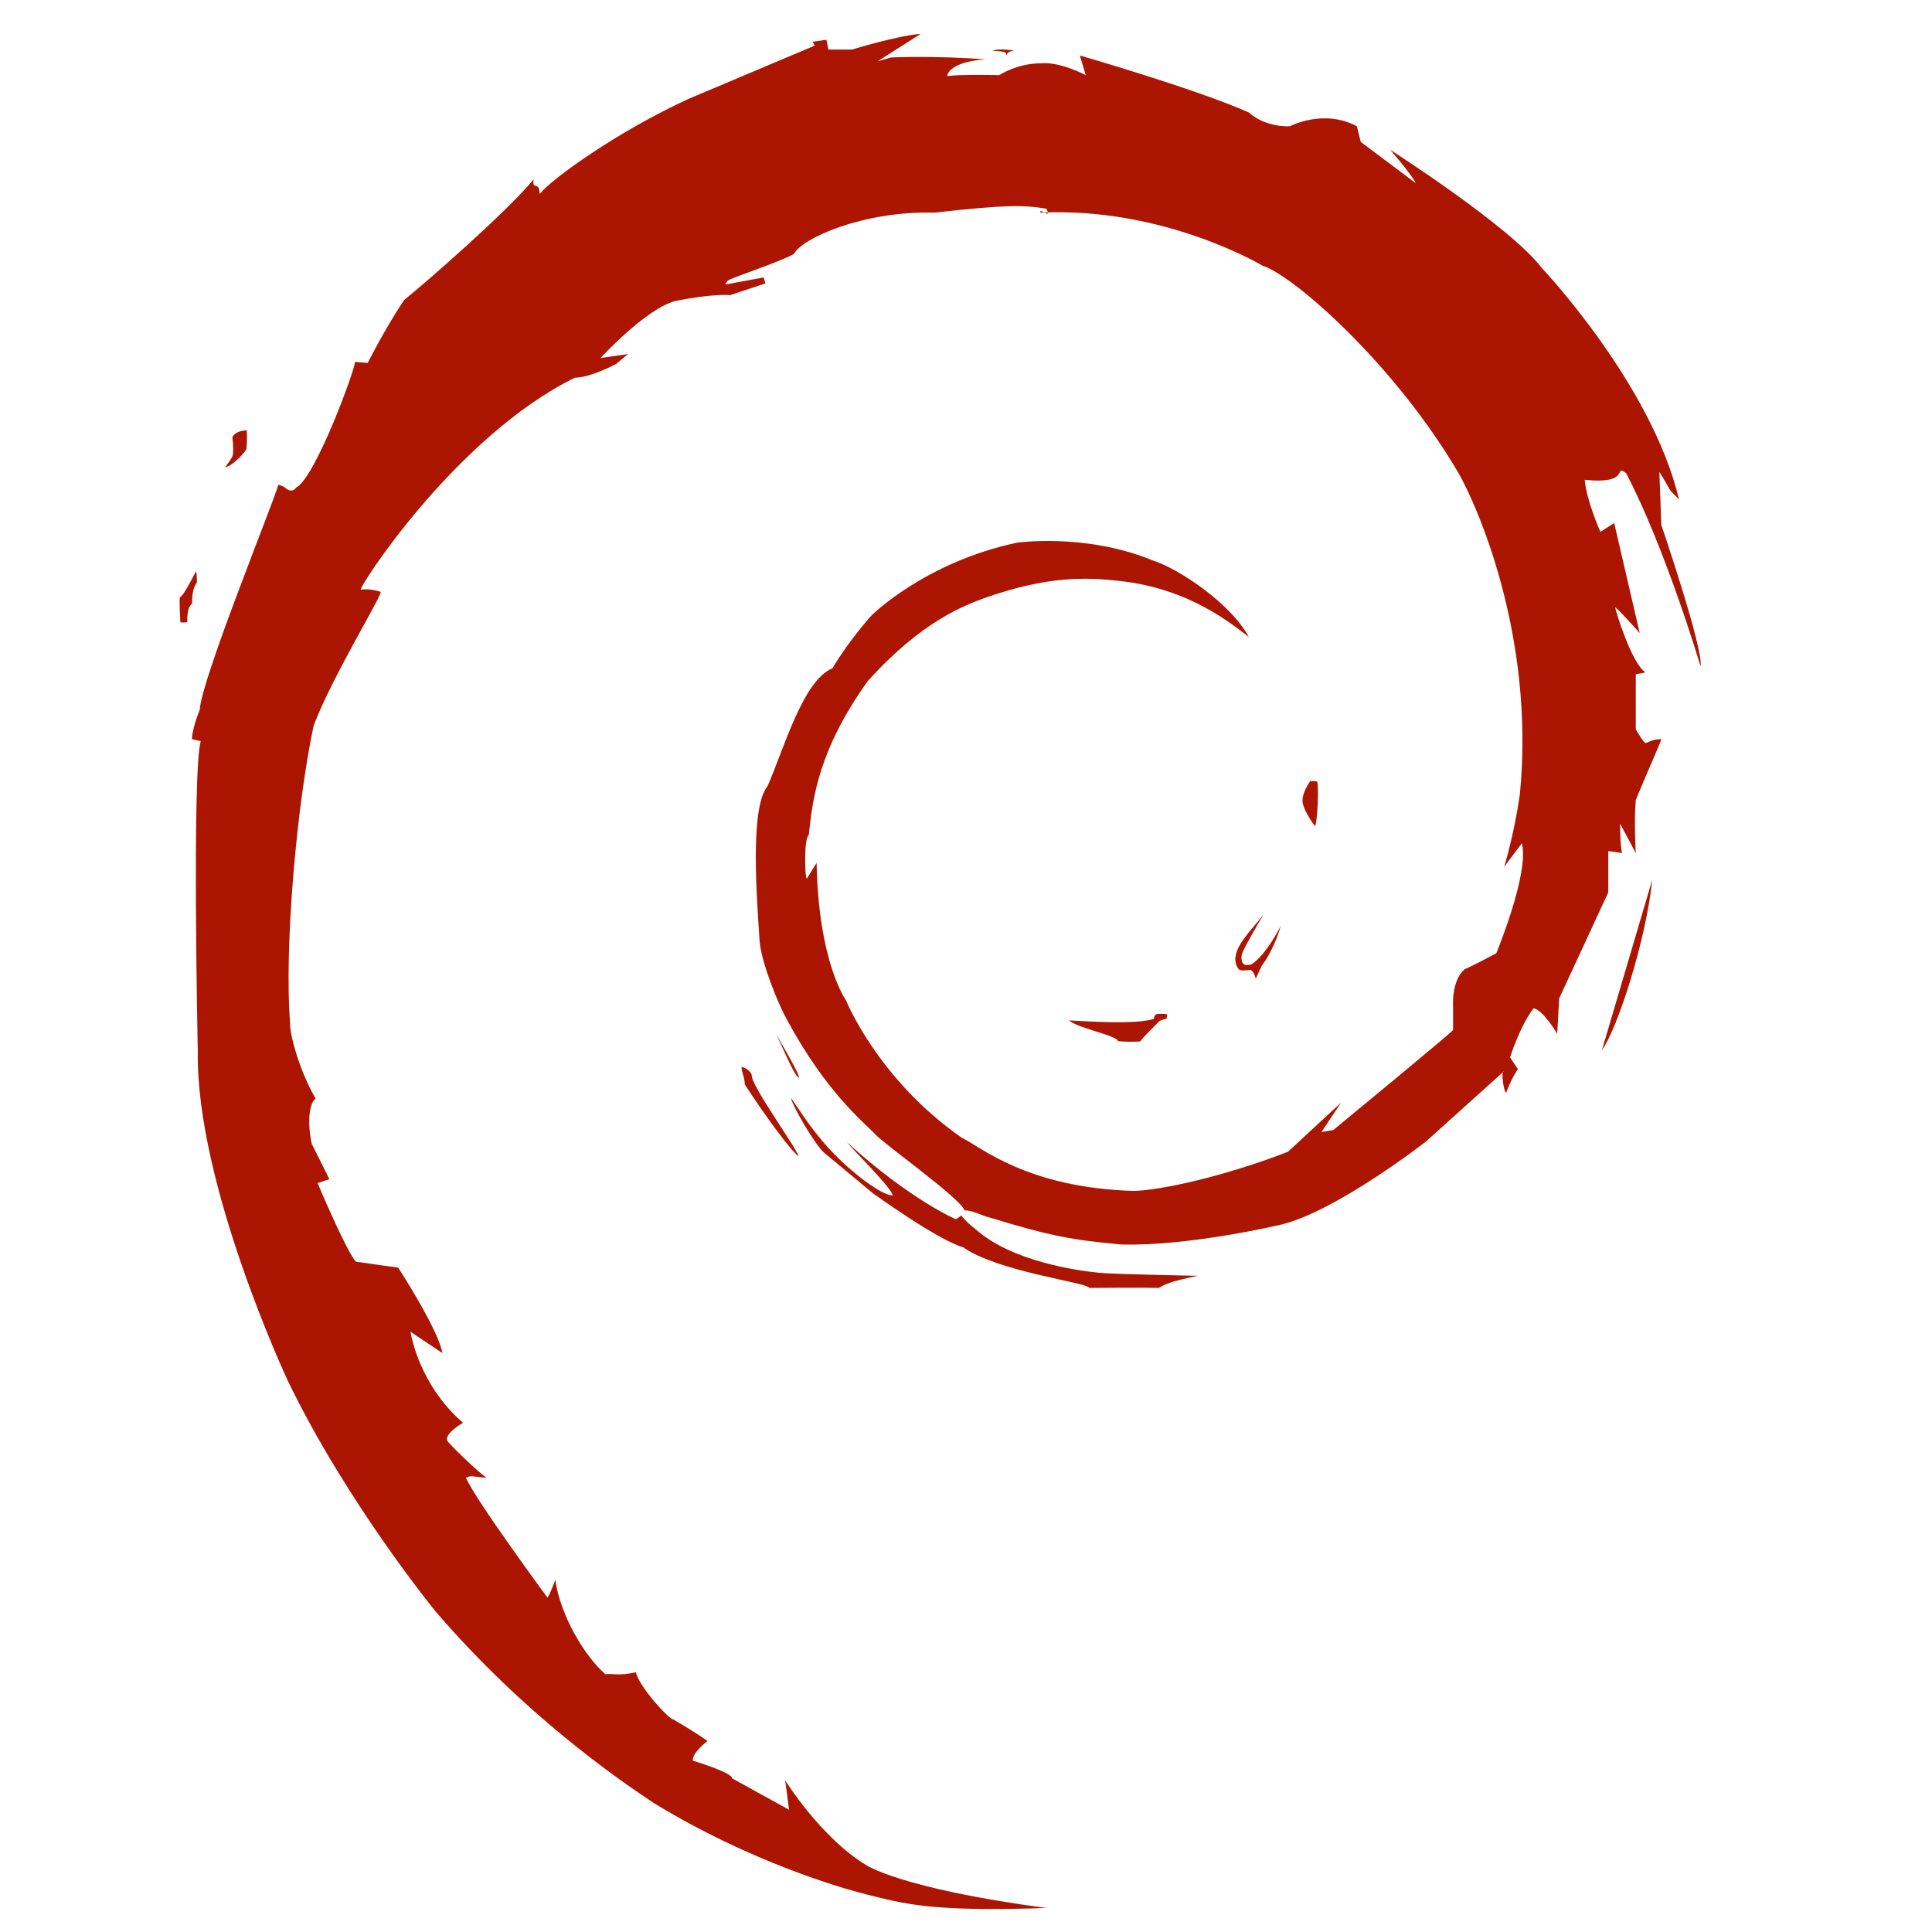 <?xml version="1.0" encoding="UTF-8" standalone="no"?>
<!-- Created with Sodipodi ("http://www.sodipodi.com/") -->

<svg
   xmlns:dc="http://purl.org/dc/elements/1.1/"
   xmlns:cc="http://creativecommons.org/ns#"
   xmlns:rdf="http://www.w3.org/1999/02/22-rdf-syntax-ns#"
   xmlns:svg="http://www.w3.org/2000/svg"
   xmlns="http://www.w3.org/2000/svg"
   xmlns:sodipodi="http://sodipodi.sourceforge.net/DTD/sodipodi-0.dtd"
   xmlns:inkscape="http://www.inkscape.org/namespaces/inkscape"
   id="svg1"
   sodipodi:version="0.32"
   width="100"
   height="100"
   sodipodi:docname="debian.svg"
   inkscape:version="0.48.4 r9939"
   version="1.1">
  <defs
     id="defs3" />
  <sodipodi:namedview
     id="base"
     inkscape:zoom="2.8735354"
     inkscape:cx="56.862143"
     inkscape:cy="22.963678"
     inkscape:window-width="836"
     inkscape:window-height="1003"
     inkscape:window-x="840"
     inkscape:window-y="22"
     inkscape:current-layer="svg1"
     showgrid="false"
     inkscape:window-maximized="0" />
  <g
     id="g3080"
     transform="matrix(0.29,0,0,0.29,-1.194,72.481)">
    <g
       transform="matrix(0.561,0,0,0.561,-34.13,-293.344)"
       id="g34">
      <path
         inkscape:connector-curvature="0"
         transform="translate(-36.668,49.501)"
         sodipodi:nodetypes="ccccccccccccccccccccccccccccccccccccccccccccccccccccccccccccccccccccccccccccccccccccccccccccccccccccccccccccccccccccccccccccccccccccccccccccccccc"
         id="path11"
         d="m 437.767,634.907 c -46.875,-6.25 -57.5,-13.75 -57.5,-13.75 -14.375,-8.75 -25.625,-26.875 -25.625,-26.875 0,0 1.25,9.375 1.25,9.375 0,0 -18.125,-10 -18.125,-10 0,-1.875 -12.5,-5.625 -12.5,-5.625 -0.313,-2.5 4.687,-6.25 4.687,-6.25 -4.375,-3.125 -10.937,-6.875 -10.937,-6.875 -1.25,0 -10.625,-10 -11.875,-15 -5.625,1.25 -7.188,0.313 -9.688,0.625 -6.562,-5.625 -14.375,-18.75 -15.937,-30 -1.875,5 -2.5,5.625 -2.5,5.625 0,0 -22.812,-30.937 -25.937,-38.125 2.188,-0.937 1.562,-0.312 6.562,0 -2.813,-1.875 -12.812,-11.562 -12.5,-11.875 -0.937,-2.187 5,-5.625 5,-5.625 -14.375,-12.5 -16.685,-28.94 -16.685,-28.94 1.875,1.25 10.123,6.753 10.123,6.753 -1.25,-7.5 -14.063,-27.188 -14.063,-27.188 0,0 -9.375,-1.25 -13.437,-1.875 -3.125,-3.437 -12.188,-25 -12.188,-25 0,0 3.75,-1.25 3.75,-1.25 0,0 -5.625,-11.25 -5.625,-11.25 -1.562,-7.5 -0.625,-13.124 1.25,-14.374 -5.312,-9.062 -8.437,-21.251 -8.125,-24.063 -1.875,-23.125 1.875,-68.125 7.5,-94.688 6.25,-16.25 22.5,-42.5 21.25,-42.5 -3.75,-1.25 -6.25,-0.625 -6.25,-0.625 -1.25,0 30,-48.75 68.125,-67.5 5,0 13.125,-4.375 13.125,-4.375 0,0 3.75,-3.125 3.75,-3.125 0,0 -8.75,1.25 -8.75,1.25 0,0 14.375,-15.625 23.75,-18.125 12.5,-2.5 17.5,-1.875 17.5,-1.875 0,0 11.25,-3.75 11.25,-3.75 0,0 -0.625,-1.875 -0.625,-1.875 0,0 -11.875,2.188 -11.875,2.188 0,0 -0.625,0 0.312,-0.938 -0.625,-0.625 15.625,-5.625 21.25,-8.75 2.5,-5 22.188,-13.75 44.688,-13.125 22.5,-2.5 28.125,-2.5 35.625,-1.25 1.875,3.75 -2.5,-0.625 -1.875,1.25 39.375,-1.875 70.625,16.875 70.625,16.875 10,3.125 42.5,31.875 62.5,66.25 5,8.75 24.375,50.625 19.375,101.875 -1.875,13.125 -5,23.125 -5,23.125 0,0 5.625,-7.5 5.625,-7.5 2.5,9.375 -8.125,35 -8.125,35 0,0 -9.375,5 -10,5 -4.375,3.75 -3.75,11.875 -3.75,11.875 0,0 0,7.5 0,7.5 0.625,0 -38.125,31.875 -38.125,31.875 0,0 -3.75,0.625 -3.75,0.625 0,0 6.25,-9.375 6.25,-9.375 0,0 -16.875,15.625 -16.875,15.625 -15,5.938 -36.562,11.875 -48.75,12.5 -34.687,-0.937 -49.375,-14.375 -55,-16.875 -26.875,-18.75 -36.875,-43.75 -36.875,-43.75 0,0 -8.75,-11.875 -9.375,-43.75 -1.875,3.125 -3.125,5 -3.125,5 -0.625,0 -0.938,-13.125 0.625,-13.75 1.25,-11.875 3.125,-27.187 18.75,-49.062 17.188,-19.063 30.625,-24.063 37.5,-26.563 19.688,-6.875 31.563,-6.562 42.813,-5.312 22.5,2.5 35.937,14.062 40.937,17.812 -5.625,-10.625 -22.5,-21.875 -30.625,-24.375 -21.25,-8.75 -43.125,-5.625 -43.125,-5.625 -29.375,6.25 -46.25,23.125 -46.25,23.125 0,0 -6.875,7.5 -12.5,16.875 -9.375,3.75 -15.625,26.25 -20.625,37.5 -5.625,6.875 -3.438,35 -2.5,49.375 0.625,7.188 6.25,20.625 8.75,25 12.5,23.125 24.421,32.556 27.962,36.25 2.616,3.079 27.28,20.483 28.48,24.32 2.219,-0.209 6.04,1.909 7.802,2.191 19.982,6.161 27.043,7.239 42.006,8.643 21.875,0.625 51.25,-6.404 51.25,-6.404 17.5,-4.375 45.625,-26.25 45.625,-26.25 0,0 25,-22.5 25,-22.5 -1.25,0 0,6.875 0.625,6.875 1.875,-5 3.75,-7.5 3.75,-7.5 0,0 -2.5,-3.75 -2.5,-3.75 0,0 3.125,-10 7.5,-15.625 3.125,0.625 7.5,8.125 7.5,8.125 0,0 0.625,-11.25 0.625,-11.25 0,0 15.625,-33.75 15.625,-33.75 0,0 0,-13.125 0,-13.125 0,0 4.375,0.625 4.375,0.625 -0.625,-2.5 -0.625,-9.375 -0.625,-9.375 0,0 5,9.375 5,9.375 0,0 -0.625,-10 0,-16.875 2.5,-6.25 8.125,-18.75 8.125,-19.375 -3.125,0 -4.375,1.25 -5,1.25 -0.625,0 -3.125,-4.375 -3.125,-4.375 0,0 0,-17.5 0,-17.5 0,0 3.125,-0.625 3.125,-0.625 -4.375,-2.5 -9.687,-20 -9.687,-20.625 0,-0.625 7.812,8.125 7.812,8.125 0,0 -8.125,-35 -8.125,-35 0,0 -4.375,2.813 -4.375,2.813 0,0 -4.375,-9.688 -5,-16.563 15,1.563 9.063,-5 13.125,-2.187 12.5,23.75 23.749,61.562 23.749,61.562 0.938,-5.625 -12.499,-45 -12.499,-45 0,0 -0.625,-16.875 -0.625,-16.875 4.375,6.875 1.875,4.375 6.25,8.75 -8.75,-36.875 -43.75,-73.75 -43.75,-73.75 -10,-13.125 -48.125,-37.5 -48.125,-37.5 7.5,8.75 8.125,10.625 8.125,10.625 0,0 -17.5,-13.125 -17.5,-13.125 0,0 -1.25,-5 -1.25,-5 -10.625,-5.625 -21.25,0 -21.25,0 0,0 -7.5,0.625 -13.125,-4.375 -16.875,-7.5 -53.75,-18.125 -53.75,-18.125 0,0 1.875,6.25 1.875,6.25 0,0 -8.125,-4.375 -14.375,-3.75 -7.5,0 -13.125,3.75 -13.125,3.75 0,0 -12.868,-0.298 -16.562,0.317 0,-1.25 2.187,-4.692 12.187,-5.317 -15.625,-1.25 -30,-0.625 -30,-0.625 0,0 -4.375,1.25 -4.375,1.25 0,0 13.75,-8.75 13.75,-8.75 -7.696,0.616 -21.875,5 -21.875,5 0.308,0 -7.5,0 -7.5,0 0,0 -0.625,-3.125 -0.625,-3.125 0,0 -4.375,0.625 -4.375,0.625 0,0 0.625,1.25 0.625,1.25 0,0 -40,16.875 -40,16.875 -23.125,10.625 -43.75,25.625 -47.5,30.312 0,-4.375 -2.5,-0.938 -1.875,-4.688 -8.75,10.625 -35,33.438 -41.25,38.438 -6.25,9.375 -11.562,20 -11.562,20 0,0 -4.063,-0.313 -4.063,-0.313 0.313,1.563 -12.5,36.875 -18.75,40 -1.25,1.875 -3.125,0.313 -3.125,0.313 0,0 -0.312,-0.625 -2.5,-1.25 -1.25,5 -24.375,61.562 -25,71.562 -2.5,6.25 -2.5,9.375 -2.5,9.375 0,0 2.5,0.625 2.813,0.625 -2.813,9.688 -0.938,98.75 -0.938,98.75 -0.625,42.5 28.75,105 28.75,105 18.75,38.75 46.875,73.125 46.875,73.125 28.437,33.125 58.125,53.438 69.375,60.938 30.625,18.75 60,27.187 67.5,29.062 12.5,3.125 20.938,5.625 57.5,4.375 z"
         style="fill:#ab1501;fill-opacity:1;fill-rule:evenodd;stroke:none" />
      <path
         inkscape:connector-curvature="0"
         transform="translate(-36.668,49.501)"
         sodipodi:nodetypes="ccccccccc"
         id="path12"
         d="m 444.92,352.523 c 2.762,2.471 15.482,4.839 15.582,6.6 2.607,0.224 4.29,0.222 7.052,0.111 1.215,-1.657 5.678,-5.991 6.231,-6.544 0.662,-0.331 1.304,-0.552 2.188,-0.662 0.11,-0.774 0.22,-1.434 0.22,-1.434 -1.215,-0.331 -3.38,-0.11 -3.38,-0.11 -0.774,0.442 -0.884,1.562 -0.884,1.562 -5.958,1.833 -20.179,0.806 -27.009,0.477 z"
         style="fill:#ab1501;fill-opacity:1;fill-rule:evenodd;stroke:none" />
      <path
         inkscape:connector-curvature="0"
         transform="translate(-36.668,49.501)"
         sodipodi:nodetypes="ccccccccccc"
         id="path13"
         d="m 507.245,318.141 c -2.763,4.64 -6.409,10.938 -7.182,13.037 -0.553,1.325 -10e-4,2.873 -10e-4,2.873 0.552,0.773 0.994,1.105 2.872,0.663 3.757,-2.321 7.514,-8.619 9.392,-12.265 -2.431,8.287 -6.076,12.707 -6.076,12.707 0,0 -1.879,4.087 -1.879,4.087 0,0 -0.552,-2.209 -1.547,-2.761 -1.657,0.11 -3.314,0.331 -3.867,-0.221 -0.884,-0.994 -1.326,-2.763 -0.995,-4.199 0.664,-4.862 7.735,-11.049 9.283,-13.921 z"
         style="fill:#ab1501;fill-opacity:1;fill-rule:evenodd;stroke:none" />
      <path
         inkscape:connector-curvature="0"
         transform="translate(-36.36,49.809)"
         sodipodi:nodetypes="ccccc"
         id="path14"
         d="m 522.933,290.409 c -0.773,-0.773 -3.978,-5.745 -3.978,-7.734 -0.331,-2.762 2.431,-6.629 2.431,-6.629 0,0 2.21,0.111 2.21,0.111 0.552,1.878 0.11,12.595 -0.663,14.252 z"
         style="fill:#ab1501;fill-opacity:1;fill-rule:evenodd;stroke:none" />
      <path
         inkscape:connector-curvature="0"
         transform="translate(-36.668,49.501)"
         sodipodi:nodetypes="cccccc"
         id="path15"
         d="m 176.492,176.515 c 2.394,-3.265 2.286,-3.265 2.503,-4.463 0.109,-2.612 -0.109,-3.591 -0.217,-5.223 1.306,-1.742 2.829,-1.851 4.571,-2.068 0.218,2.829 -0.108,5.986 -0.108,5.986 -1.198,2.068 -5.007,5.659 -6.749,5.768 z"
         style="fill:#ab1501;fill-opacity:1;fill-rule:evenodd;stroke:none" />
      <path
         inkscape:connector-curvature="0"
         transform="translate(-36.668,49.501)"
         sodipodi:nodetypes="ccccccc"
         id="path16"
         d="m 167.458,213.305 c -1.415,1.633 -1.524,5.006 -1.524,6.639 -1.524,1.088 -1.523,4.353 -1.523,5.877 -1.415,0.218 -1.742,0 -2.178,0.109 -0.108,-1.415 -0.326,-6.204 -0.217,-7.946 1.415,-0.653 4.462,-7.183 5.224,-8.38 0.218,0.98 0.327,3.592 0.218,3.701 z"
         style="fill:#ab1501;fill-opacity:1;fill-rule:evenodd;stroke:none" />
      <path
         inkscape:connector-curvature="0"
         transform="translate(-36.668,49.501)"
         sodipodi:nodetypes="ccc"
         id="path18"
         d="m 351.084,355.587 c 1.539,2.463 6.465,14.93 7.85,15.084 0.924,-0.154 -6.773,-12.929 -7.85,-15.084 z"
         style="fill:#ab1501;fill-opacity:1;fill-rule:evenodd;stroke:none" />
      <path
         inkscape:connector-curvature="0"
         transform="translate(-36.668,49.501)"
         sodipodi:nodetypes="ccccc"
         id="path19"
         d="m 344.003,369.892 c -0.308,3.232 13.7,22.33 14.931,25.87 -2.308,-1.539 -10.473,-12.623 -17.092,-22.782 -0.154,-2.771 -1.071,-3.848 -1.071,-5.541 0.462,-0.308 2.924,1.067 3.232,2.453 z"
         style="fill:#ab1501;fill-opacity:1;fill-rule:evenodd;stroke:none" />
      <path
         inkscape:connector-curvature="0"
         transform="translate(-36.668,49.501)"
         sodipodi:nodetypes="csccccccccccccc"
         id="path20"
         d="m 356.471,377.29 c 0.847,0.615 5.401,8.77 12.424,16.332 7.023,7.562 16.515,14.531 19.901,14.608 0.461,-1.693 -13.545,-15.547 -14.469,-16.932 20.318,18.471 34.634,24.475 34.634,24.475 0,0 1.077,-0.617 1.693,-1.232 1.693,2.308 4.463,4.31 4.463,4.31 11.545,10.468 33.095,13.391 39.868,14.007 6.157,0.462 30.94,0.924 30.94,0.924 -9.082,1.847 -10.468,2.771 -12.469,3.848 -4.771,-0.154 -20.164,0 -22.011,0 -1.077,-1.847 -28.939,-5.08 -40.176,-12.93 -8.158,-2.308 -28.784,-17.24 -28.784,-17.24 0,0 -15.543,-12.933 -15.543,-12.933 -2.771,-2.463 -9.547,-14.004 -10.471,-17.237 z"
         style="fill:#ab1501;fill-opacity:1;fill-rule:evenodd;stroke:none" />
      <path
         inkscape:connector-curvature="0"
         transform="translate(-36.36,49.809)"
         sodipodi:nodetypes="cccc"
         id="path21"
         d="m 420.247,43.715 c 2.463,-0.924 7.081,0 7.081,0 0,0 -2.771,1e-4 -2.463,1.847 -0.308,-1.539 0,-1.539 -4.618,-1.847 z"
         style="fill:#ab1501;fill-opacity:1;fill-rule:evenodd;stroke:none" />
      <path
         inkscape:connector-curvature="0"
         transform="translate(-36.36,49.809)"
         sodipodi:nodetypes="cc"
         id="path22"
         d="m 412.551,37.25 c 0.615,0 5.541,10e-5 5.541,10e-5"
         style="fill:#ab1501;fill-opacity:1;fill-rule:evenodd;stroke:none" />
      <path
         inkscape:connector-curvature="0"
         transform="translate(-36.668,49.501)"
         sodipodi:nodetypes="cc"
         id="path23"
         d="m 630.5,307.784 c -1.894,18.934 -11.017,47.335 -16.008,54.22"
         style="fill:#ab1501;fill-opacity:1;fill-rule:evenodd;stroke:none" />
      <path
         inkscape:connector-curvature="0"
         transform="matrix(0.995,0.1,-0.1,0.995,-2.729,-10.387)"
         sodipodi:nodetypes="cc"
         id="path24"
         d="m 619.483,311.055 c 0,0.172 0.172,2.754 0.172,3.443"
         style="fill:#ab1501;fill-opacity:1;fill-rule:evenodd;stroke:none" />
      <path
         inkscape:connector-curvature="0"
         transform="translate(-36.668,49.501)"
         id="path25"
         d="m 617.762,318.629 c 0,0 -0.172,1.893 -0.172,1.893"
         style="fill:#ab1501;fill-opacity:1;fill-rule:evenodd;stroke:none" />
    </g>
  </g>
</svg>
